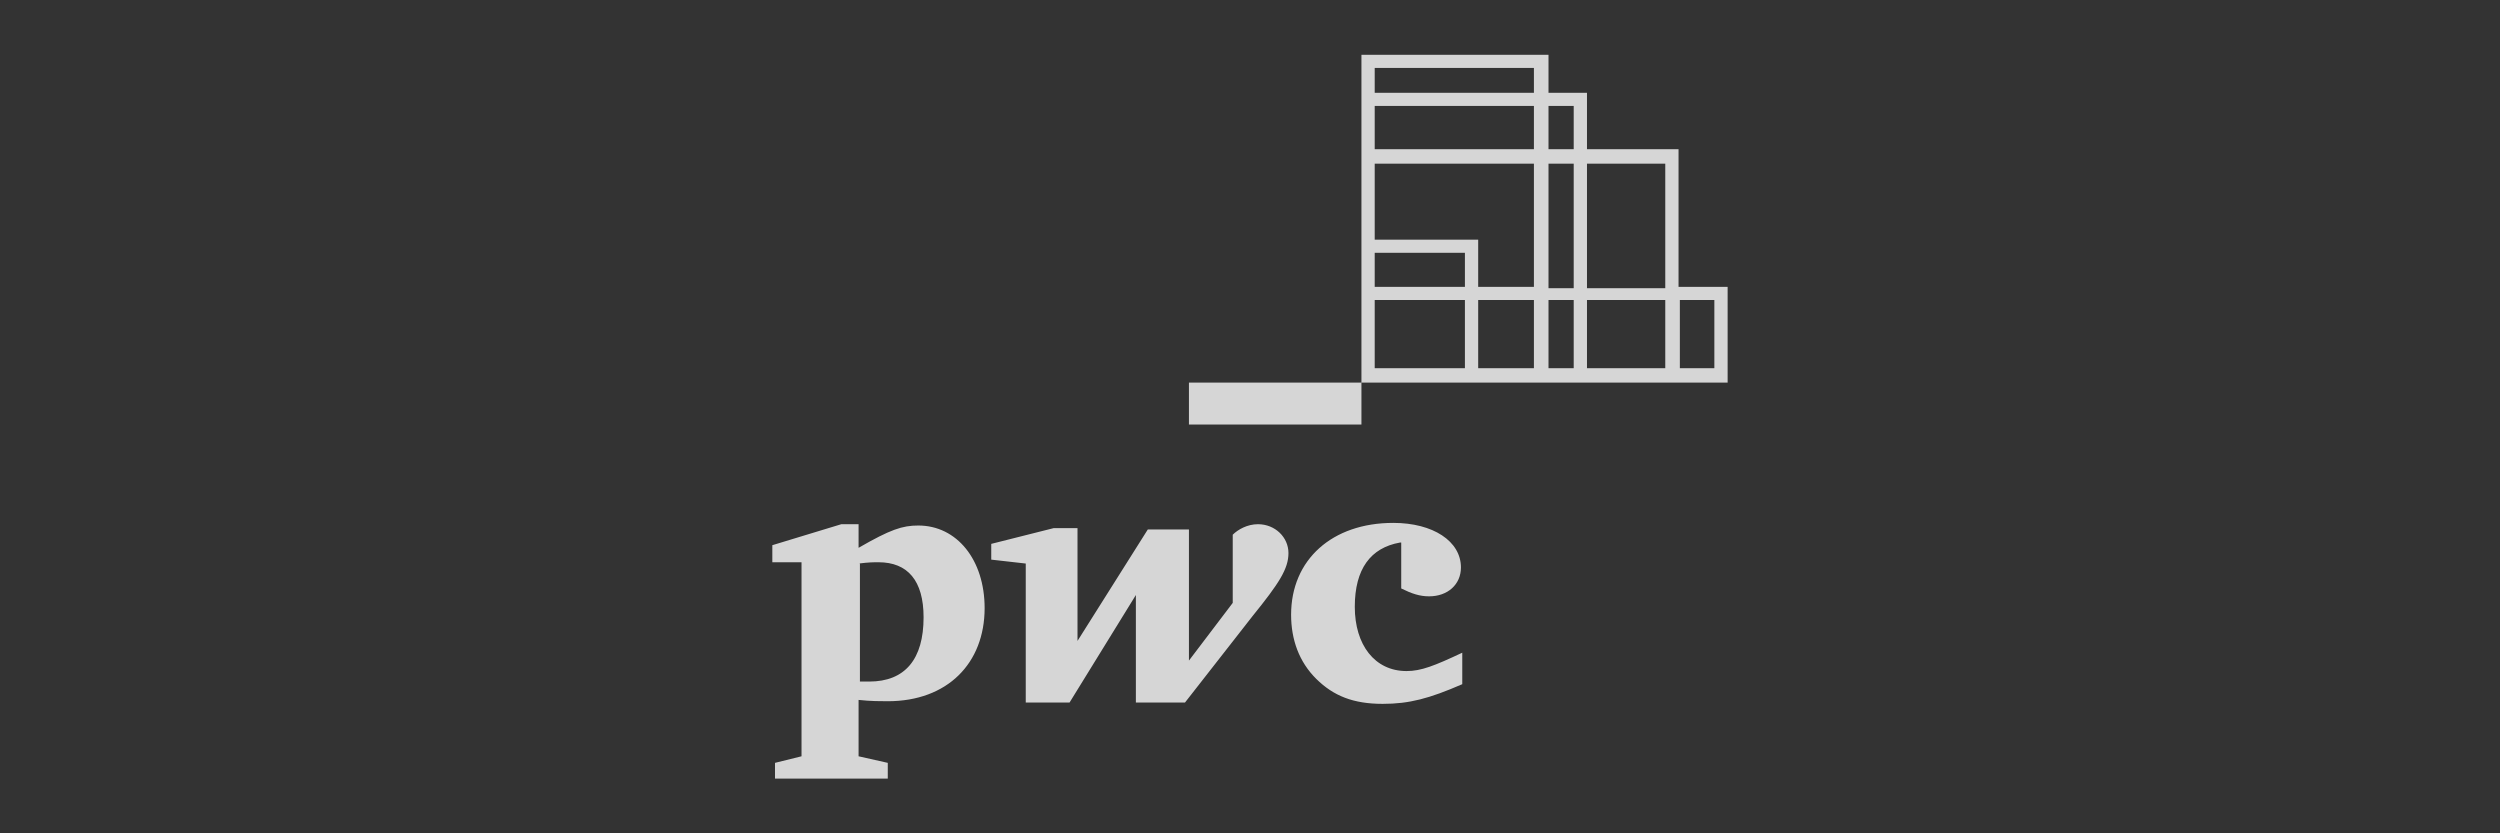 <svg width="120" height="40" viewBox="0 0 120 40" fill="none" xmlns="http://www.w3.org/2000/svg">
<rect x="0" y="0" width="120" height="40" fill="#333333" stroke="none"/>
<path d="M67.195 26.043C65.794 26.295 65.03 27.302 65.03 29.127C65.03 30.953 65.986 32.211 67.514 32.211C68.215 32.211 68.851 31.959 70.189 31.33V32.841C68.597 33.533 67.641 33.785 66.368 33.785C64.966 33.785 64.011 33.407 63.183 32.589C62.355 31.771 61.973 30.701 61.973 29.505C61.973 26.862 63.947 25.099 66.877 25.099C68.788 25.099 70.125 25.98 70.125 27.239C70.125 28.057 69.488 28.624 68.597 28.624C68.151 28.624 67.769 28.498 67.259 28.246V26.043H67.195ZM60.126 29.568C61.4 27.994 61.846 27.302 61.846 26.547C61.846 25.792 61.209 25.162 60.381 25.162C59.872 25.162 59.426 25.414 59.171 25.666V28.939L57.069 31.708V25.414H55.095L51.72 30.764V25.351H50.574L47.58 26.106V26.862L49.236 27.05V33.722H51.338L54.522 28.561V33.722H56.879L60.126 29.568ZM41.212 27.05C41.721 26.988 41.912 26.988 42.167 26.988C43.568 26.988 44.332 27.869 44.332 29.631C44.332 31.645 43.441 32.715 41.721 32.715C41.594 32.715 41.467 32.715 41.276 32.715V27.05H41.212ZM41.212 33.596C41.785 33.659 42.294 33.659 42.613 33.659C45.479 33.659 47.262 31.834 47.262 29.19C47.262 26.862 45.925 25.225 44.078 25.225C43.313 25.225 42.74 25.414 41.212 26.295V25.162H40.384L37.072 26.169V26.988H38.473V36.302L37.2 36.617V37.372H42.613V36.617L41.212 36.302V33.596ZM57.069 20.379H65.349V18.365H57.069V20.379ZM82.926 13.771V18.365H65.349V2.631H74.328V4.456H76.175V7.162H80.57V13.771H82.926ZM76.175 7.855V13.834H79.933V7.855H76.175ZM65.986 13.771H70.316V12.134H65.986V13.771ZM65.986 7.162H73.628V5.085H65.986V7.162ZM65.986 7.855V11.505H70.953V13.771H73.628V7.855H65.986ZM65.986 17.673H70.316V14.4H65.986V17.673ZM70.953 17.673H73.628V14.4H70.953V17.673ZM74.328 17.673H75.538V14.4H74.328V17.673ZM75.538 13.771V7.855H74.328V13.834H75.538V13.771ZM74.328 5.085V7.162H75.538V5.085H74.328ZM65.986 4.456H73.628V3.26H65.986V4.456ZM79.933 17.673V14.4H76.175V17.673H79.933ZM82.289 14.4H80.633V17.673H82.289V14.4Z" fill="white" fill-opacity="0.8"/>
</svg>
